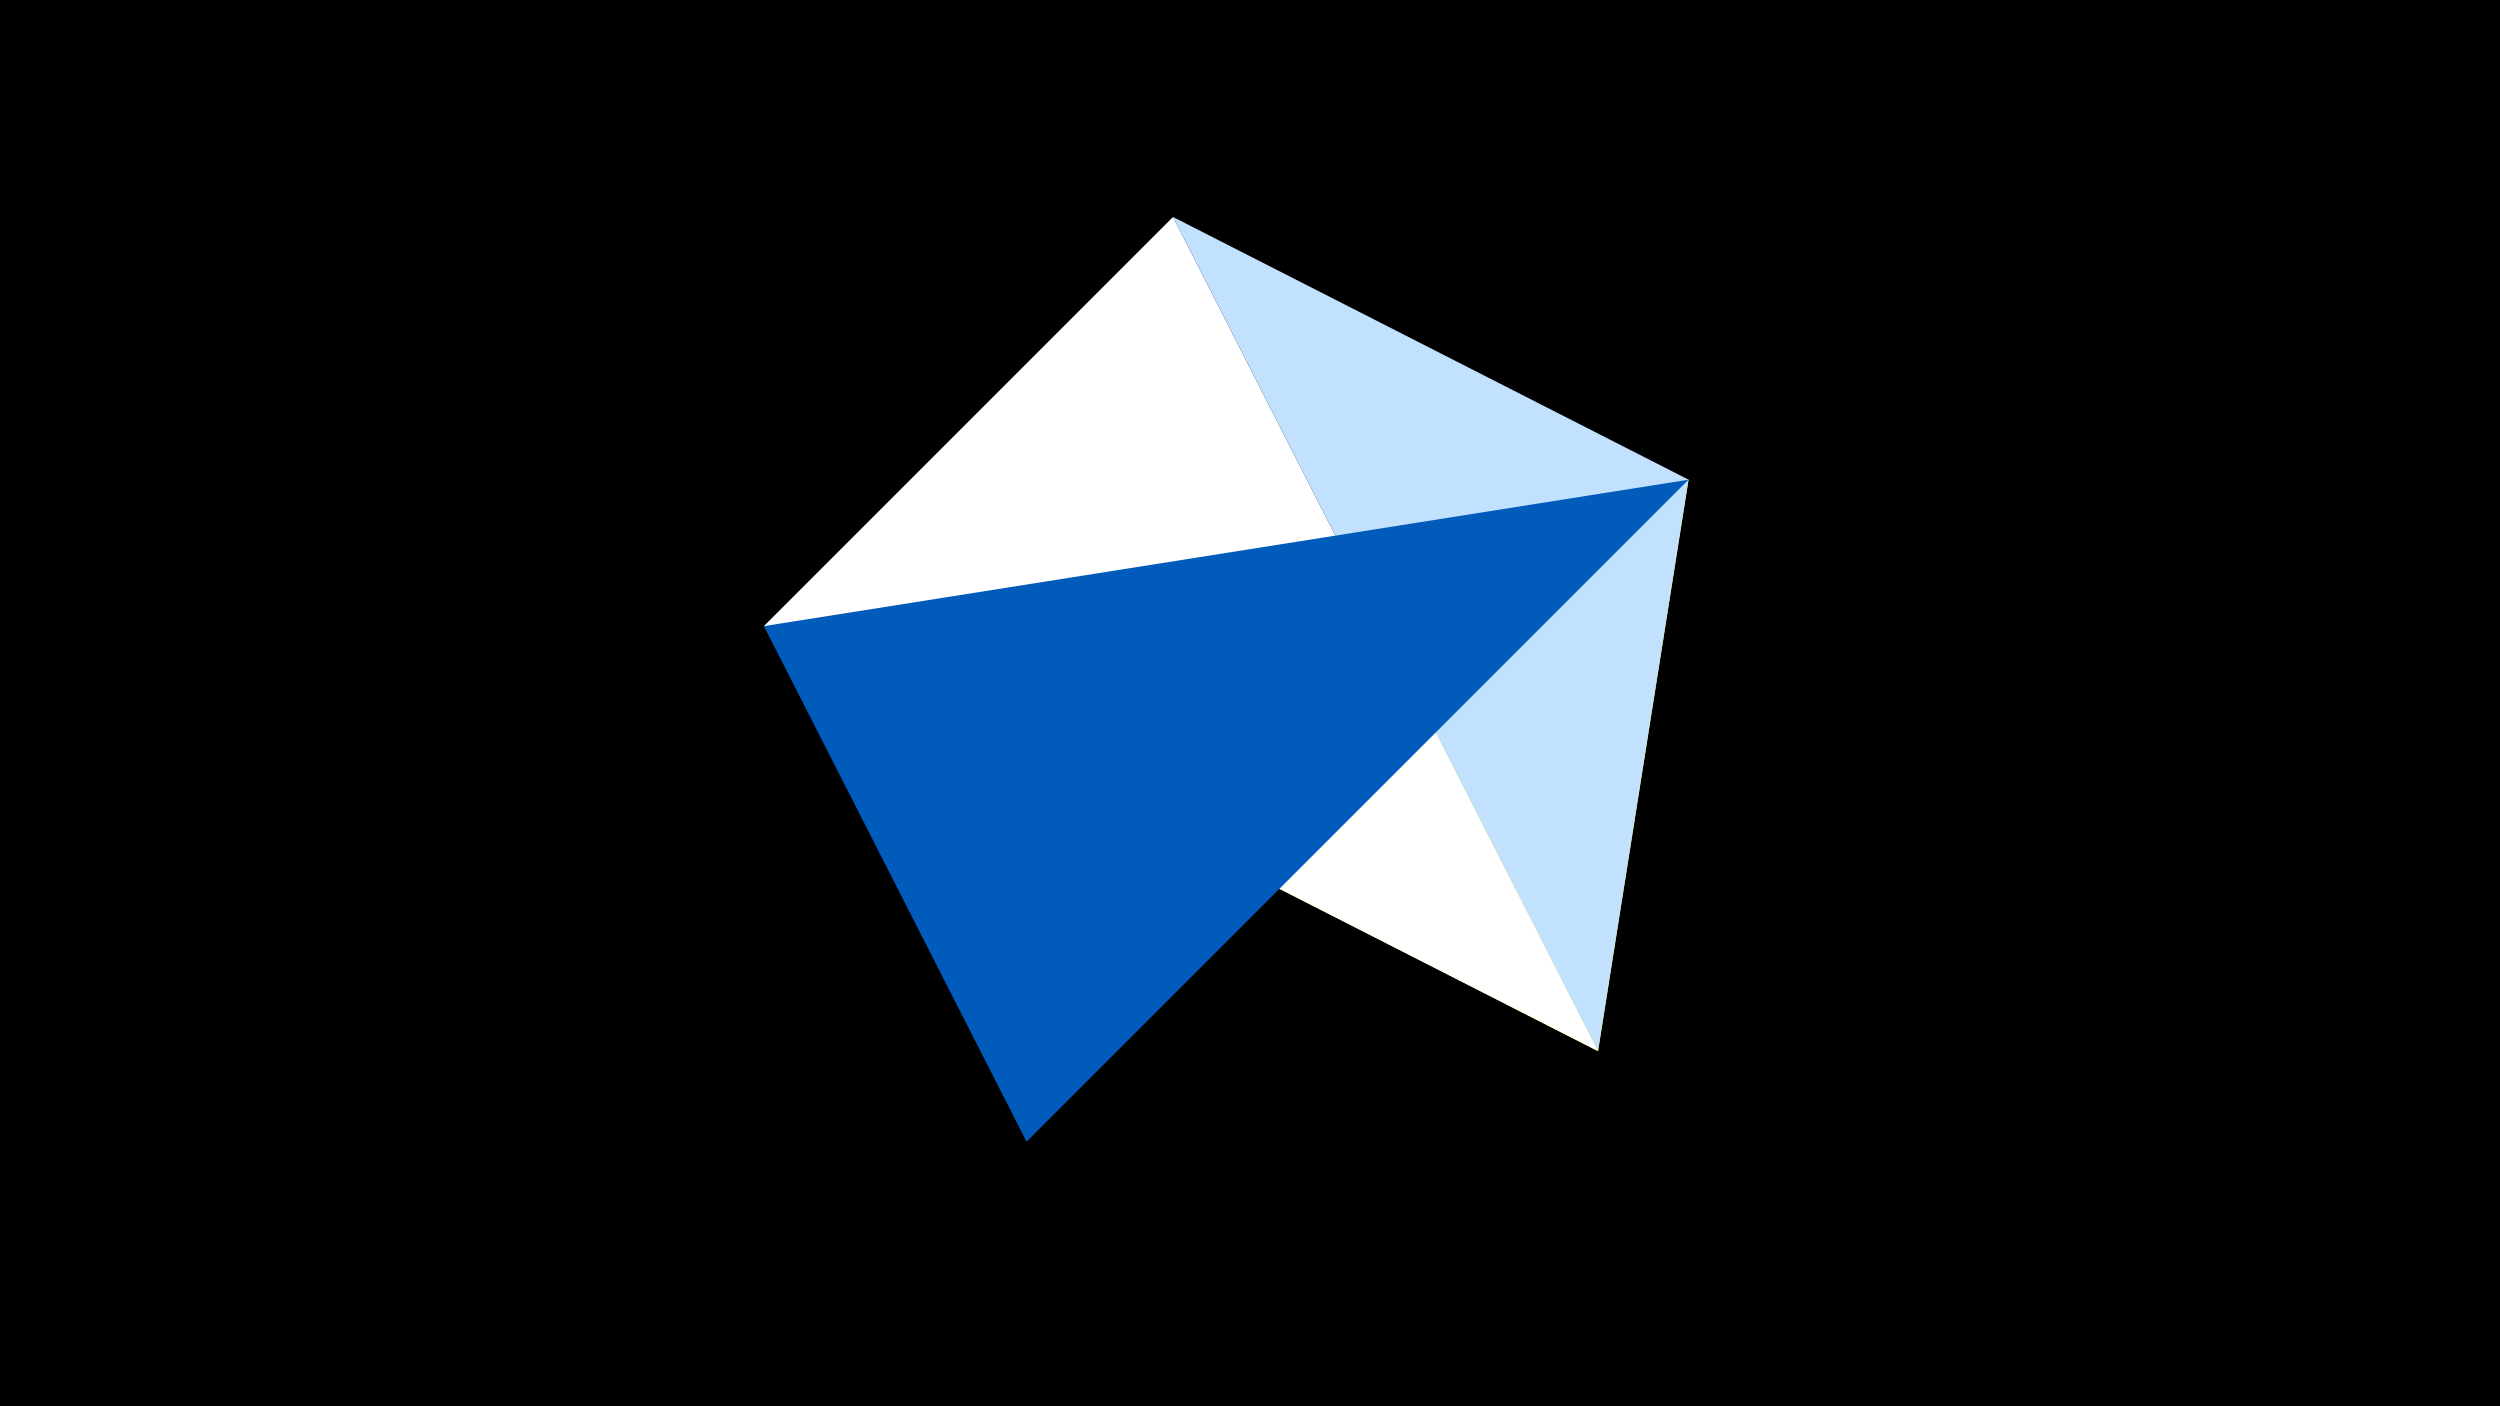 <svg width="1200" height="675" viewBox="-500 -500 1200 675" xmlns="http://www.w3.org/2000/svg"><title>juwel 19874</title><path d="M-500-500h1200v675h-1200z" fill="#000"/><path d="M310.5,-269.755L-133.341,-199.458 267.054,4.554 Z" fill="#fff500"/><path d="M-133.341,-199.458L267.054,4.554 63.042,-395.841 Z" fill="#fff"/><path d="M63.042,-395.841L310.5,-269.755 267.054,4.554 Z" fill="#c2e1ff"/><path d="M310.5,-269.755L-133.341,-199.458 -7.255,48 Z" fill="#005bbb"/></svg>